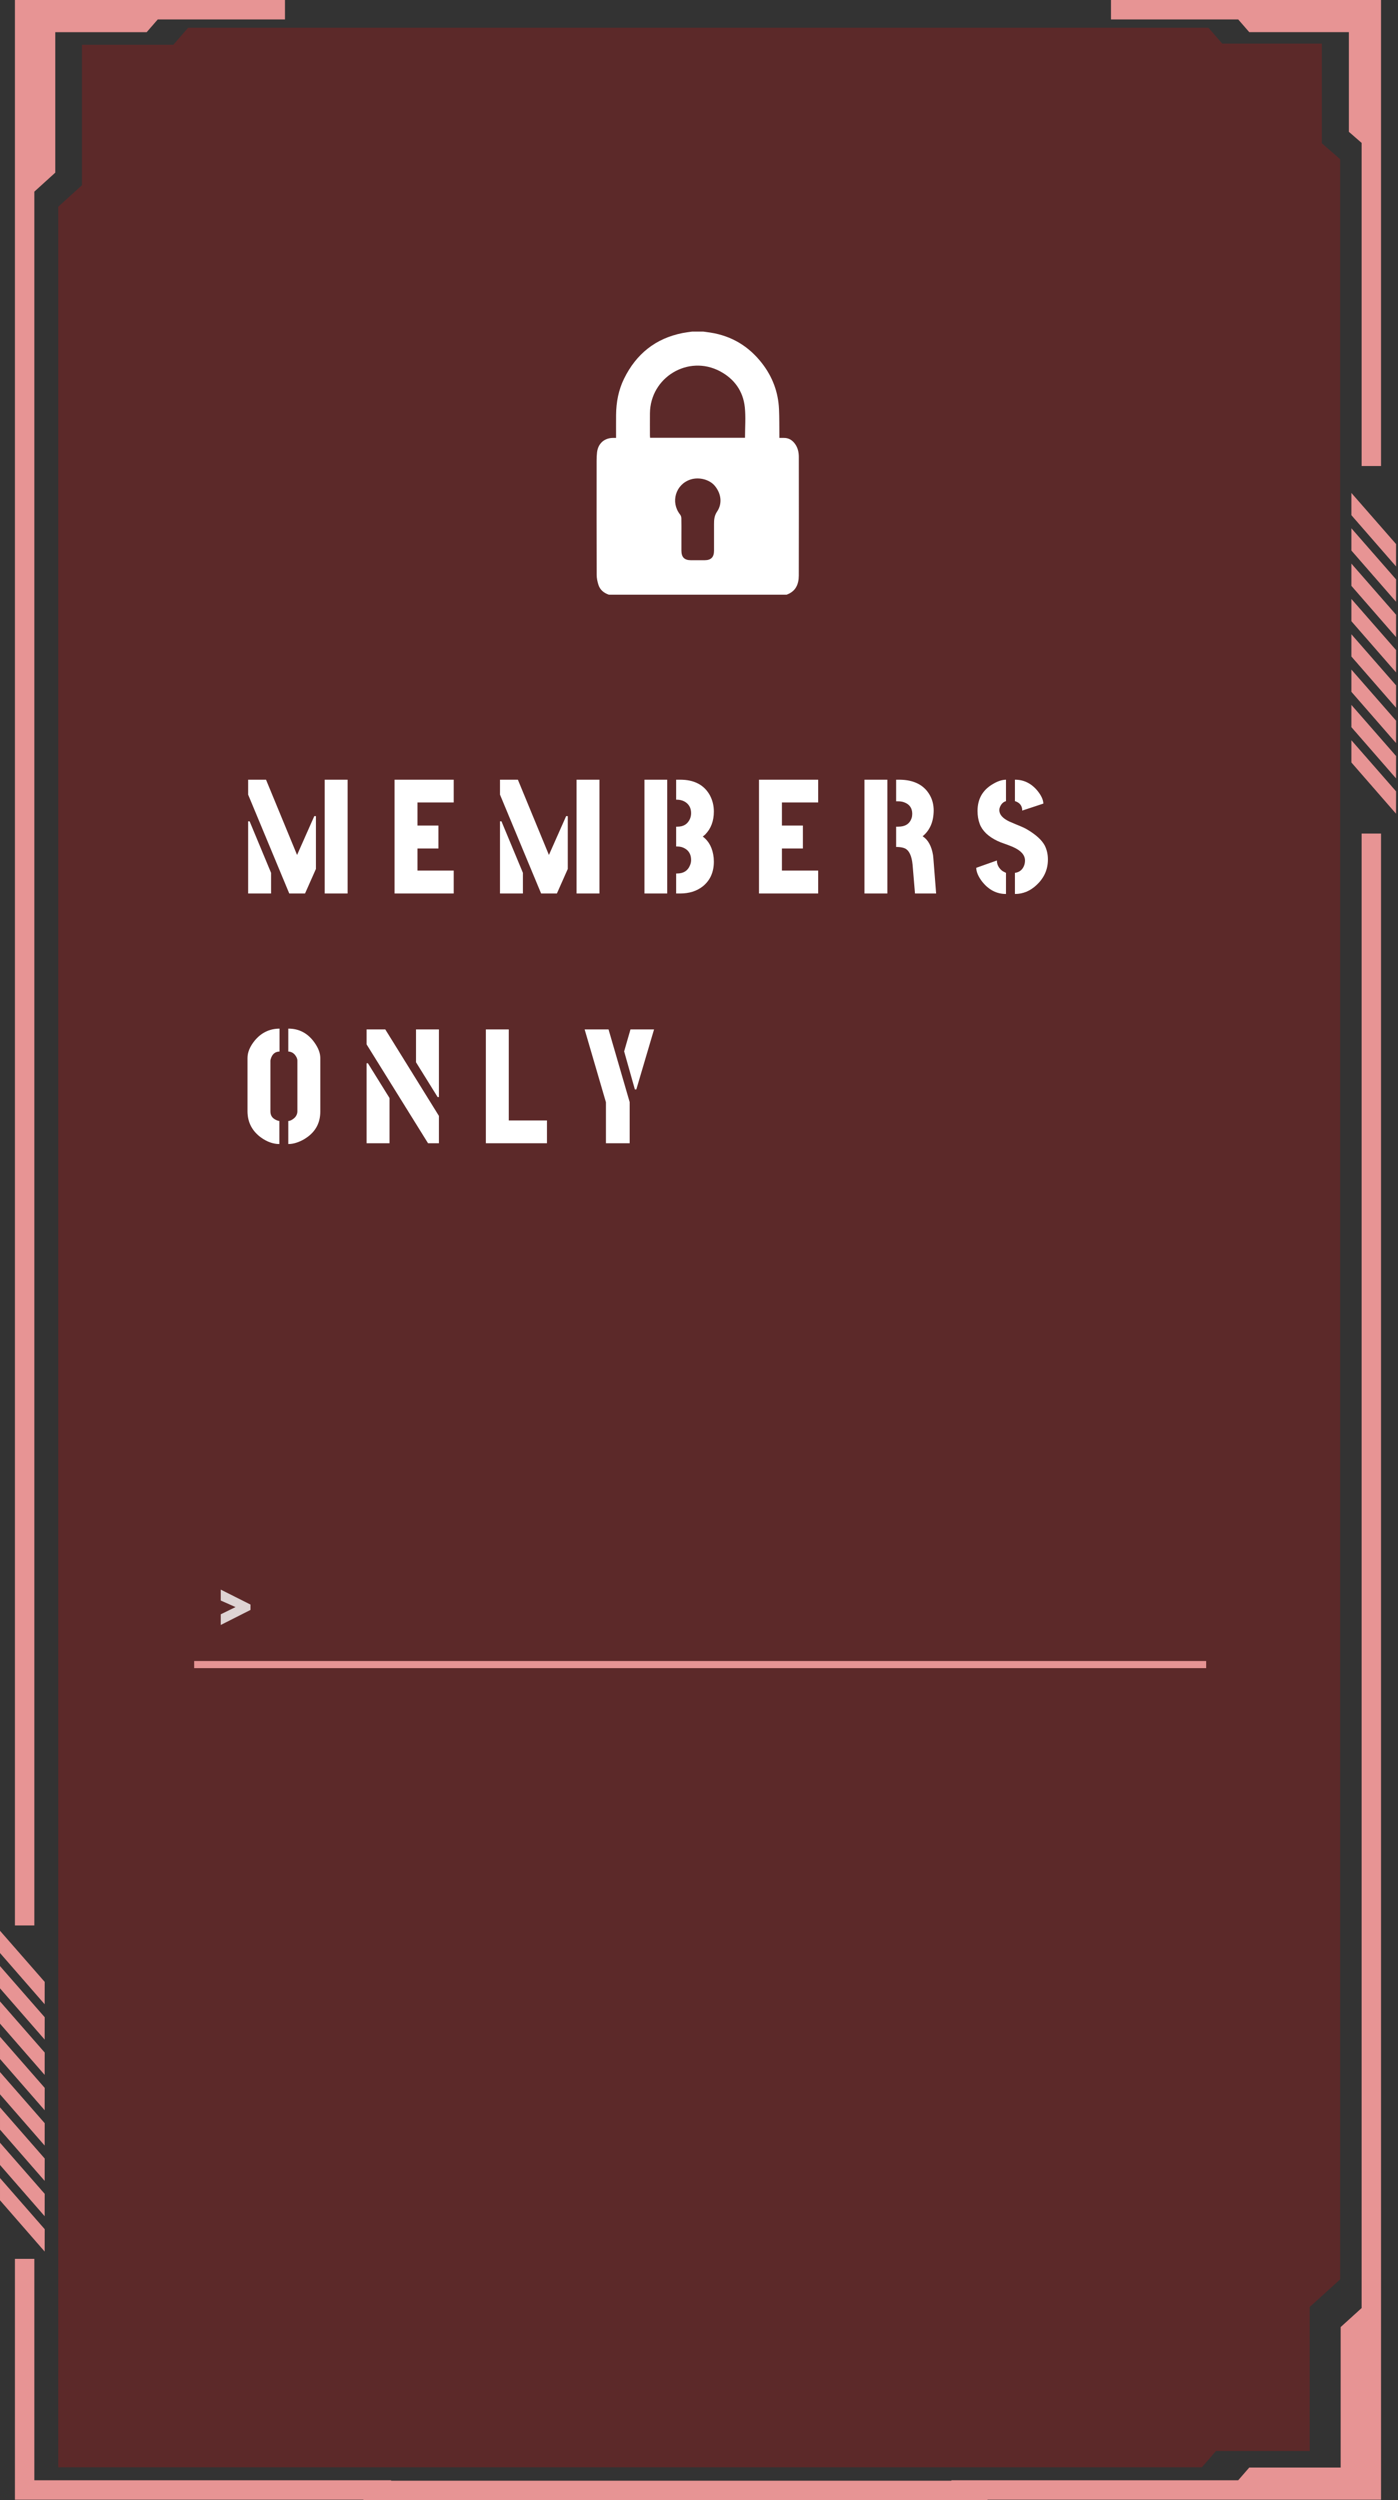 <svg width="504" height="901" viewBox="0 0 504 901" fill="none" xmlns="http://www.w3.org/2000/svg">
<rect x="0" y="0" width="504" height="901" fill="#333333" stroke="none"/>
<path fill-rule="evenodd" clip-rule="evenodd" d="M250.822 10H67.822L62.498 16.123H29.545V66.748L21 74.499V889.166H204H250.282H433.282L438.394 883.288H472.167V831.403L483.151 821.439V57.372L476.548 51.63V15.716H440.637L435.667 10H252.667H250.822Z" fill="#FF0000" fill-opacity="0.2"/>
<path d="M89.461 322L89.461 295.984H89.988L97.723 314.559V322H89.461ZM89.461 286.375V280.984H95.906L107.098 308.113L113.309 294.109H113.895L113.895 313.152L109.969 322H104.285L89.461 286.375ZM117.059 322L117.059 280.984H125.32L125.32 322H117.059ZM142.242 322L142.242 280.984H163.57V289.188H150.504V297.508H158.062V305.77H150.504L150.504 313.738H163.57L163.57 322H142.242ZM180.258 322L180.258 295.984H180.785L188.52 314.559L188.52 322H180.258ZM180.258 286.375V280.984H186.703L197.895 308.113L204.105 294.109H204.691V313.152L200.766 322H195.082L180.258 286.375ZM207.855 322L207.855 280.984H216.117L216.117 322H207.855ZM232.336 322L232.336 280.984H240.539L240.539 322H232.336ZM243.762 322V314.793H244.055C246.398 314.793 247.961 313.816 248.742 311.863C249.016 311.238 249.152 310.594 249.152 309.93C249.152 307.977 248.371 306.57 246.809 305.711C246.027 305.281 245.168 305.066 244.23 305.066H243.762V297.918H244.23C246.418 297.918 247.922 296.98 248.742 295.105C249.016 294.441 249.152 293.758 249.152 293.055C249.152 291.141 248.352 289.734 246.75 288.836C245.93 288.406 245.031 288.191 244.055 288.191H243.762V280.984H245.168C250.246 280.984 253.82 282.84 255.891 286.551C256.867 288.348 257.355 290.32 257.355 292.469C257.355 295.867 256.32 298.621 254.25 300.73C253.938 301.004 253.645 301.258 253.371 301.492C255.637 303.172 256.945 305.73 257.297 309.168C257.336 309.637 257.355 310.086 257.355 310.516C257.355 314.305 256.027 317.273 253.371 319.422C251.184 321.141 248.449 322 245.168 322H243.762ZM273.633 322V280.984H294.961V289.187H281.895V297.508H289.453V305.77H281.895V313.738H294.961V322H273.633ZM311.648 322V280.984H319.91V322H311.648ZM323.074 305.242V297.918H323.836C326.336 297.918 327.938 296.902 328.641 294.871C328.797 294.363 328.875 293.836 328.875 293.289C328.875 291.219 327.898 289.832 325.945 289.129C325.32 288.895 324.617 288.777 323.836 288.777H323.074V280.984H324.363C329.48 281.062 333.074 282.879 335.145 286.434C336.121 288.113 336.609 290.008 336.609 292.117C336.57 296.141 335.242 299.227 332.625 301.375C334.578 302.625 335.828 304.891 336.375 308.172C336.414 308.562 336.453 308.934 336.492 309.285L337.488 322H329.871L328.992 311.57C328.68 308.445 327.781 306.512 326.297 305.77C325.594 305.457 324.734 305.281 323.719 305.242H323.074ZM351.949 312.742L359.391 310.105C359.391 311.082 359.664 311.941 360.211 312.684C360.758 313.426 361.305 313.914 361.852 314.148L362.672 314.559V322.176C359.352 322.176 356.52 320.73 354.176 317.84C352.73 316.004 351.988 314.305 351.949 312.742ZM352.418 292.234C352.418 287.937 354.254 284.715 357.926 282.566C359.605 281.551 361.188 281.023 362.672 280.984V288.719C361.695 288.992 360.973 289.695 360.504 290.828C360.348 291.18 360.27 291.551 360.27 291.941C360.27 293.543 361.461 294.91 363.844 296.043C364.352 296.277 365.172 296.629 366.305 297.098C368.18 297.84 369.508 298.445 370.289 298.914C373.453 300.789 375.562 302.703 376.617 304.656C377.398 306.18 377.789 307.879 377.789 309.754C377.789 313.309 376.441 316.355 373.746 318.895C371.441 321.082 368.824 322.176 365.895 322.176V314.559C367.418 314.363 368.492 313.562 369.117 312.156C369.391 311.531 369.527 310.848 369.527 310.105C369.527 308.113 368.043 306.473 365.074 305.184C364.527 304.949 363.668 304.617 362.496 304.187C361.129 303.719 360.172 303.348 359.625 303.074C356.266 301.473 354.117 299.402 353.18 296.863C352.672 295.496 352.418 293.953 352.418 292.234ZM365.895 288.719V280.984C369.176 280.984 371.93 282.371 374.156 285.145C375.445 286.785 376.109 288.27 376.148 289.598L368.531 292.117C368.531 290.477 367.73 289.363 366.129 288.777C365.973 288.738 365.895 288.719 365.895 288.719ZM89.227 400.574L89.227 381.297C89.227 379.227 90.106 377.117 91.863 374.969C94.207 372.156 97.176 370.73 100.77 370.691V378.953C99.168 378.992 98.113 379.891 97.606 381.648C97.527 381.922 97.488 382.117 97.488 382.234L97.488 400.574C97.488 402.176 98.367 403.27 100.125 403.855C100.398 403.934 100.594 403.973 100.711 403.973V412.293C98.484 412.293 96.258 411.492 94.031 409.891C90.867 407.547 89.266 404.441 89.227 400.574ZM103.934 412.293V403.973C104.559 403.973 105.262 403.641 106.043 402.977C106.785 402.312 107.176 401.512 107.215 400.574L107.215 382.234C107.215 381.531 106.883 380.789 106.219 380.008C105.594 379.344 104.832 378.992 103.934 378.953V370.691C107.879 370.691 111.043 372.391 113.426 375.789C114.793 377.742 115.477 379.578 115.477 381.297L115.477 400.574C115.477 404.91 113.543 408.23 109.676 410.535C107.645 411.707 105.73 412.293 103.934 412.293ZM132.164 412V383.172H132.633L140.426 395.711V412H132.164ZM132.164 376.375V370.984H138.902L158.238 402.156V412H154.313L132.164 376.375ZM149.977 382.82V370.984H158.238V395.359H157.77L149.977 382.82ZM175.16 412V370.984L183.422 370.984V403.797H197.191V412H175.16ZM210.773 370.984H219.387L227.004 397.176V412H218.449V397.234L210.773 370.984ZM225.012 378.895L227.297 370.984H235.793L229.406 392.605H228.879L225.012 378.895Z" fill="white"/>
<path d="M249.5 119.498H253.574C254.422 119.618 255.272 119.729 256.118 119.861C263.826 121.059 270.017 124.84 274.759 130.976C278.493 135.805 280.565 141.307 280.843 147.419C280.984 150.528 280.937 153.648 280.973 156.763C280.976 157.089 280.973 157.415 280.973 157.815C281.593 157.815 282.082 157.823 282.569 157.815C284.365 157.784 285.676 158.636 286.678 160.058C287.66 161.451 287.982 163.043 287.984 164.697C287.997 178.951 288.017 193.207 287.973 207.461C287.964 210.607 286.823 213.178 283.571 214.315H219.499C217.715 213.704 216.338 212.6 215.754 210.787C215.382 209.633 215.113 208.389 215.11 207.183C215.065 193.453 215.076 179.723 215.086 165.991C215.086 165.008 215.126 164.017 215.239 163.039C215.61 159.828 217.865 157.823 221.058 157.813C221.384 157.813 221.71 157.813 222.101 157.813C222.101 154.965 222.08 152.254 222.106 149.543C222.151 144.963 222.971 140.544 225.012 136.411C229.379 127.564 236.301 121.97 246.049 120.027C247.188 119.799 248.35 119.672 249.5 119.498ZM268.587 157.771C268.587 154.045 268.893 150.38 268.519 146.787C267.909 140.939 264.715 136.52 259.555 133.789C248.092 127.718 234.418 135.996 234.314 148.967C234.292 151.621 234.307 154.274 234.31 156.928C234.31 157.197 234.344 157.463 234.364 157.773H268.589L268.587 157.771ZM245.659 192.651C245.659 193.607 245.659 194.563 245.659 195.518C245.659 196.505 245.657 197.492 245.661 198.477C245.67 200.802 246.744 201.889 249.042 201.894C250.707 201.898 252.372 201.898 254.037 201.894C256.333 201.889 257.411 200.802 257.415 198.477C257.42 195.301 257.424 192.125 257.415 188.949C257.409 187.335 257.496 185.888 258.513 184.377C260.485 181.446 260 177.888 257.731 175.125C255.833 172.812 252.027 171.81 248.942 172.808C243.561 174.551 241.651 180.97 245.17 185.416C245.446 185.764 245.625 186.285 245.638 186.731C245.688 188.703 245.661 190.677 245.661 192.65L245.659 192.651Z" fill="white"/>
<rect x="70" y="598.6" width="364.84" height="2.56" fill="#E79494"/>
<path d="M79.585 585.608L79.585 581.764L84.913 579.16L79.585 576.799V572.863L90.302 578.252V580.189L79.585 585.608Z" fill="white" fill-opacity="0.8"/>
<path fill-rule="evenodd" clip-rule="evenodd" d="M141 893.846H12.378V814.052H5.378V893.846V900.846H12.378L141 900.846V893.846ZM102.736 0V7H56.876L52.883 11.592H19.93V62.216L12.378 69.067V693.898H5.378L5.378 75.417V11.592L5.378 0H12.378H102.736ZM16.115 714.237L16.106 717.06L16.096 722.292L0 703.825V695.808L16.115 714.237ZM16.106 742.523L16.116 739.699L0.001 721.271V729.288L16.097 747.755L16.106 742.523ZM16.116 765.16L16.106 767.984L16.097 773.216L0.001 754.749V746.731L16.116 765.16ZM16.116 790.623L16.106 793.447L16.097 798.679L0.001 780.212V772.194L16.116 790.623ZM16.106 780.715L16.116 777.891L0.001 759.462V767.48L16.097 785.947L16.106 780.715ZM16.116 803.353L16.106 806.177L16.097 811.409L0.001 792.942V784.924L16.116 803.353ZM16.106 755.256L16.116 752.432L0.001 734.003V742.021L16.097 760.488L16.106 755.256ZM16.116 726.97L16.106 729.794L16.097 735.025L0.001 716.559V708.541L16.116 726.97Z" fill="#E79494"/>
<path fill-rule="evenodd" clip-rule="evenodd" d="M343 900.846H490.882H497.882L497.882 889.254V825.429V300.402H490.882L490.882 831.779L483.33 838.63V889.254H450.377L446.384 893.846H343V900.846ZM486.291 0H497.882V7V11.591V57.585V167.949H490.882V51.498L486.291 47.505V11.591H450.38L446.388 7H400.524V0H440.301H486.291ZM503.299 198.901L503.309 196.077L487.194 177.648V185.665L503.29 204.132L503.299 198.901ZM503.309 221.54L503.3 224.363L503.29 229.595L487.194 211.128V203.111L503.309 221.54ZM503.3 249.824L503.309 247.001L487.194 228.572V236.589L503.29 255.056L503.3 249.824ZM503.3 275.287L503.309 272.464L487.194 254.035V262.052L503.29 280.519L503.3 275.287ZM503.309 259.732L503.3 262.555L503.29 267.787L487.194 249.32V241.303L503.309 259.732ZM503.3 288.017L503.309 285.194L487.194 266.765V274.782L503.29 293.249L503.3 288.017ZM503.309 234.273L503.3 237.096L503.29 242.328L487.194 223.861V215.844L503.309 234.273ZM503.3 211.634L503.309 208.81L487.194 190.381V198.399L503.29 216.866L503.3 211.634Z" fill="#E79494"/>
<rect x="131" y="894" width="225" height="7" fill="#E79494"/>
</svg>
